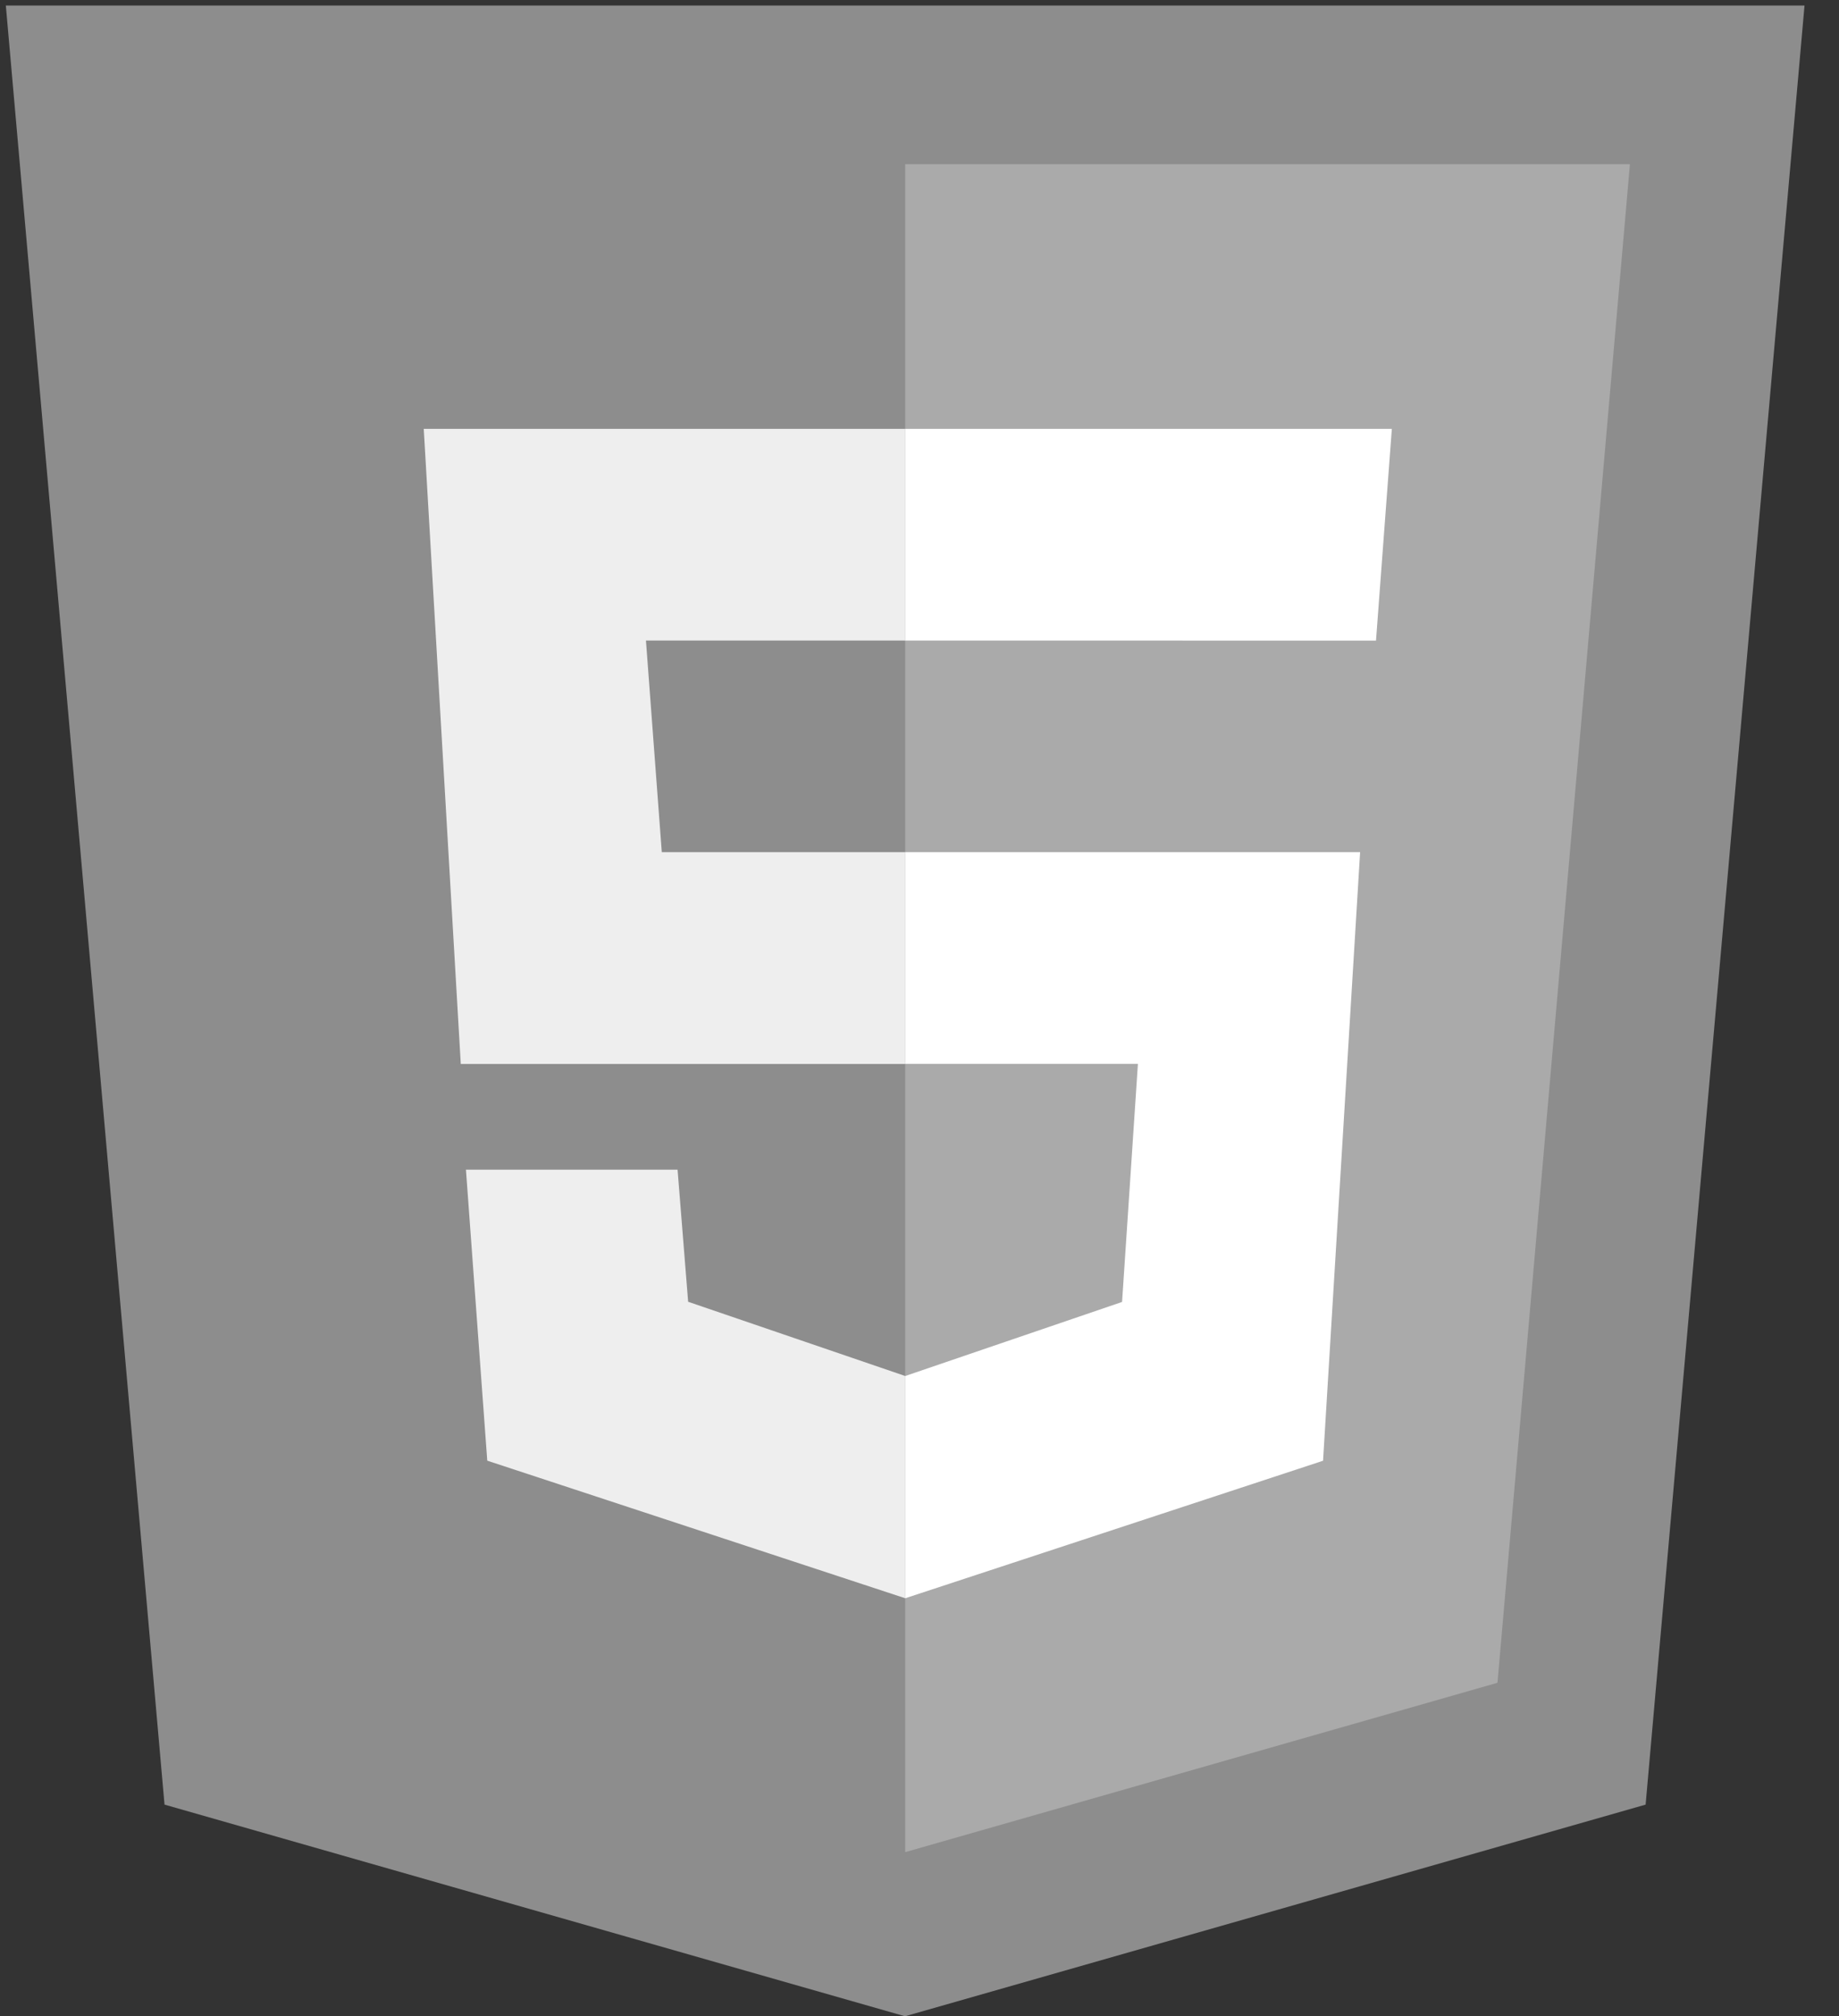 <svg width="52" height="57" viewBox="0 0 52 57" fill="none" xmlns="http://www.w3.org/2000/svg">
<rect x="0" y="0" width="52" height="57" fill="#333333" stroke="none"/>
<g clip-path="url(#clip0_45_273)">
<path d="M51.025 0.156H0.165L4.652 51.016L25.59 57L46.532 51.016L51.025 0.156Z" fill="#8D8D8D"/>
<path d="M25.595 4.643V52.36L42.343 47.572L46.088 4.643H25.595Z" fill="#AAAAAA"/>
<path d="M25.595 30.078V24.091H38.459L37.411 41.295L25.595 45.183V38.9L31.728 36.806L32.176 30.075H25.595V30.078ZM38.908 18.11L39.356 12.124H25.595V18.108L38.908 18.11Z" fill="white"/>
<path d="M25.598 38.9V45.183L13.778 41.293L13.175 33.066H19.159L19.458 36.801L25.598 38.9ZM18.265 18.108H25.598V12.124H11.982L13.029 30.078H25.598V24.091H18.713L18.265 18.108Z" fill="#EEEEEE"/>
</g>
<defs>
<clipPath id="clip0_45_273">
<rect width="50.86" height="56.844" fill="white" transform="translate(0.165 0.156)"/>
</clipPath>
</defs>
</svg>
